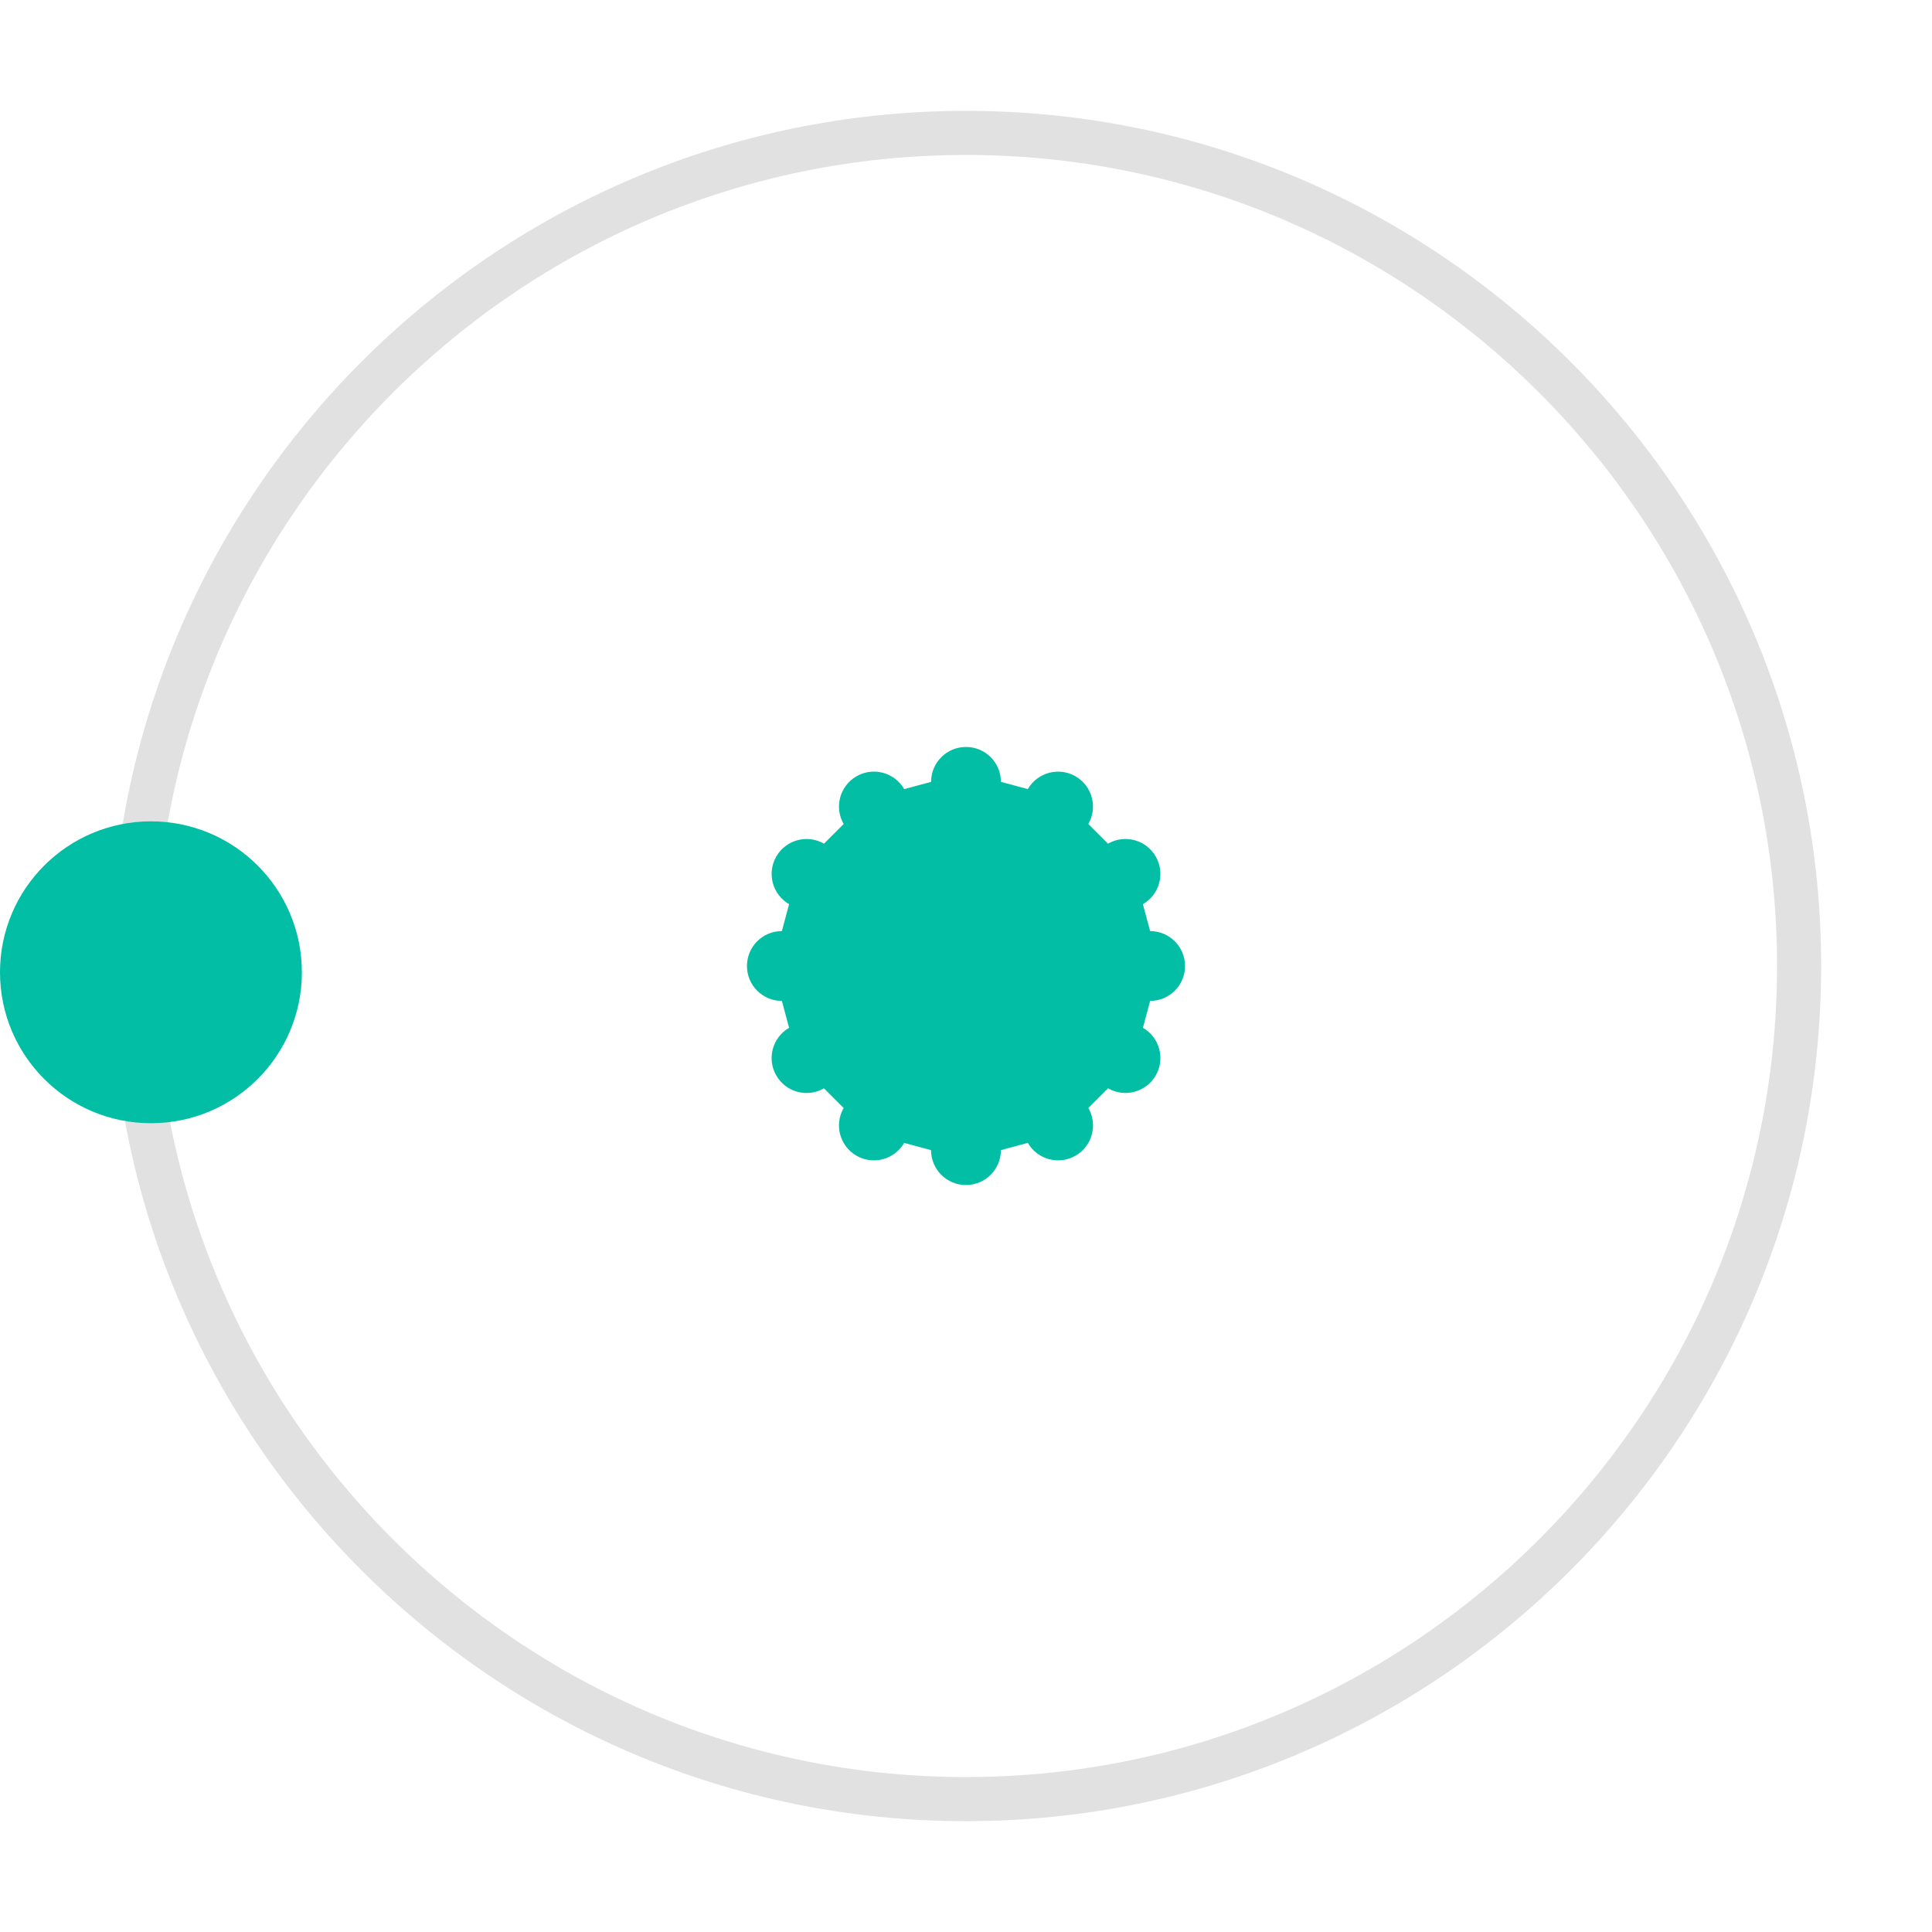 <?xml version="1.0" encoding="UTF-8" standalone="no"?>
<svg id="Layer_1" xmlns:rdf="http://www.w3.org/1999/02/22-rdf-syntax-ns#" xmlns="http://www.w3.org/2000/svg" enable-background="new 0 0 64 64" xml:space="preserve" viewBox="0 0 64 64" height="100%" width="100%" version="1.0" y="0px" x="0px" xmlns:cc="http://creativecommons.org/ns#" xmlns:dc="http://purl.org/dc/elements/1.1/"><g id="g3078" style="opacity:0.12;" transform="translate(-0.372,-0.372)"><g id="g3080"><path id="path3082" d="m32.372,60.701c-15.62,0-28.327-12.708-28.327-28.328s12.707-28.329,28.327-28.329,28.328,12.708,28.328,28.328-12.708,28.329-28.328,28.329zm0-55.196c-14.814,0-26.866,12.053-26.866,26.867s12.053,26.867,26.866,26.867c14.815,0,26.867-12.053,26.867-26.867,0.001-14.815-12.052-26.867-26.867-26.867z"/></g></g><circle id="circle3084" cy="32.208" cx="5" r="5" fill="#01BEA4"/><path id="path3086" style="fill:#01bea4;" d="m38.1,33.156-0.239,0.891c0.553,0.32,0.743,1.027,0.424,1.58-0.32,0.553-1.027,0.743-1.58,0.424l-0.652,0.652c0.32,0.553,0.13,1.261-0.424,1.58-0.553,0.32-1.261,0.13-1.58-0.424l-0.893,0.24c0,0.639-0.518,1.157-1.157,1.157s-1.157-0.518-1.157-1.157l-0.891-0.239c-0.32,0.553-1.027,0.743-1.58,0.424-0.553-0.32-0.743-1.027-0.424-1.58l-0.652-0.652c-0.552,0.32-1.26,0.13-1.579-0.424-0.32-0.553-0.13-1.261,0.424-1.58l-0.239-0.891c-0.639,0-1.157-0.518-1.157-1.157s0.518-1.157,1.157-1.157l0.239-0.891c-0.553-0.32-0.743-1.027-0.424-1.58,0.32-0.553,1.027-0.743,1.58-0.424l0.652-0.652c-0.32-0.553-0.13-1.261,0.424-1.58,0.553-0.32,1.261-0.13,1.58,0.424l0.891-0.239c0-0.639,0.518-1.157,1.157-1.157s1.157,0.518,1.157,1.157l0.891,0.239c0.32-0.553,1.027-0.743,1.58-0.424,0.553,0.32,0.743,1.027,0.424,1.58l0.652,0.652c0.553-0.32,1.261-0.13,1.58,0.424,0.32,0.553,0.13,1.261-0.424,1.58l0.239,0.891c0.639,0,1.157,0.518,1.157,1.157,0.002,0.638-0.517,1.156-1.156,1.156z"/></svg>
